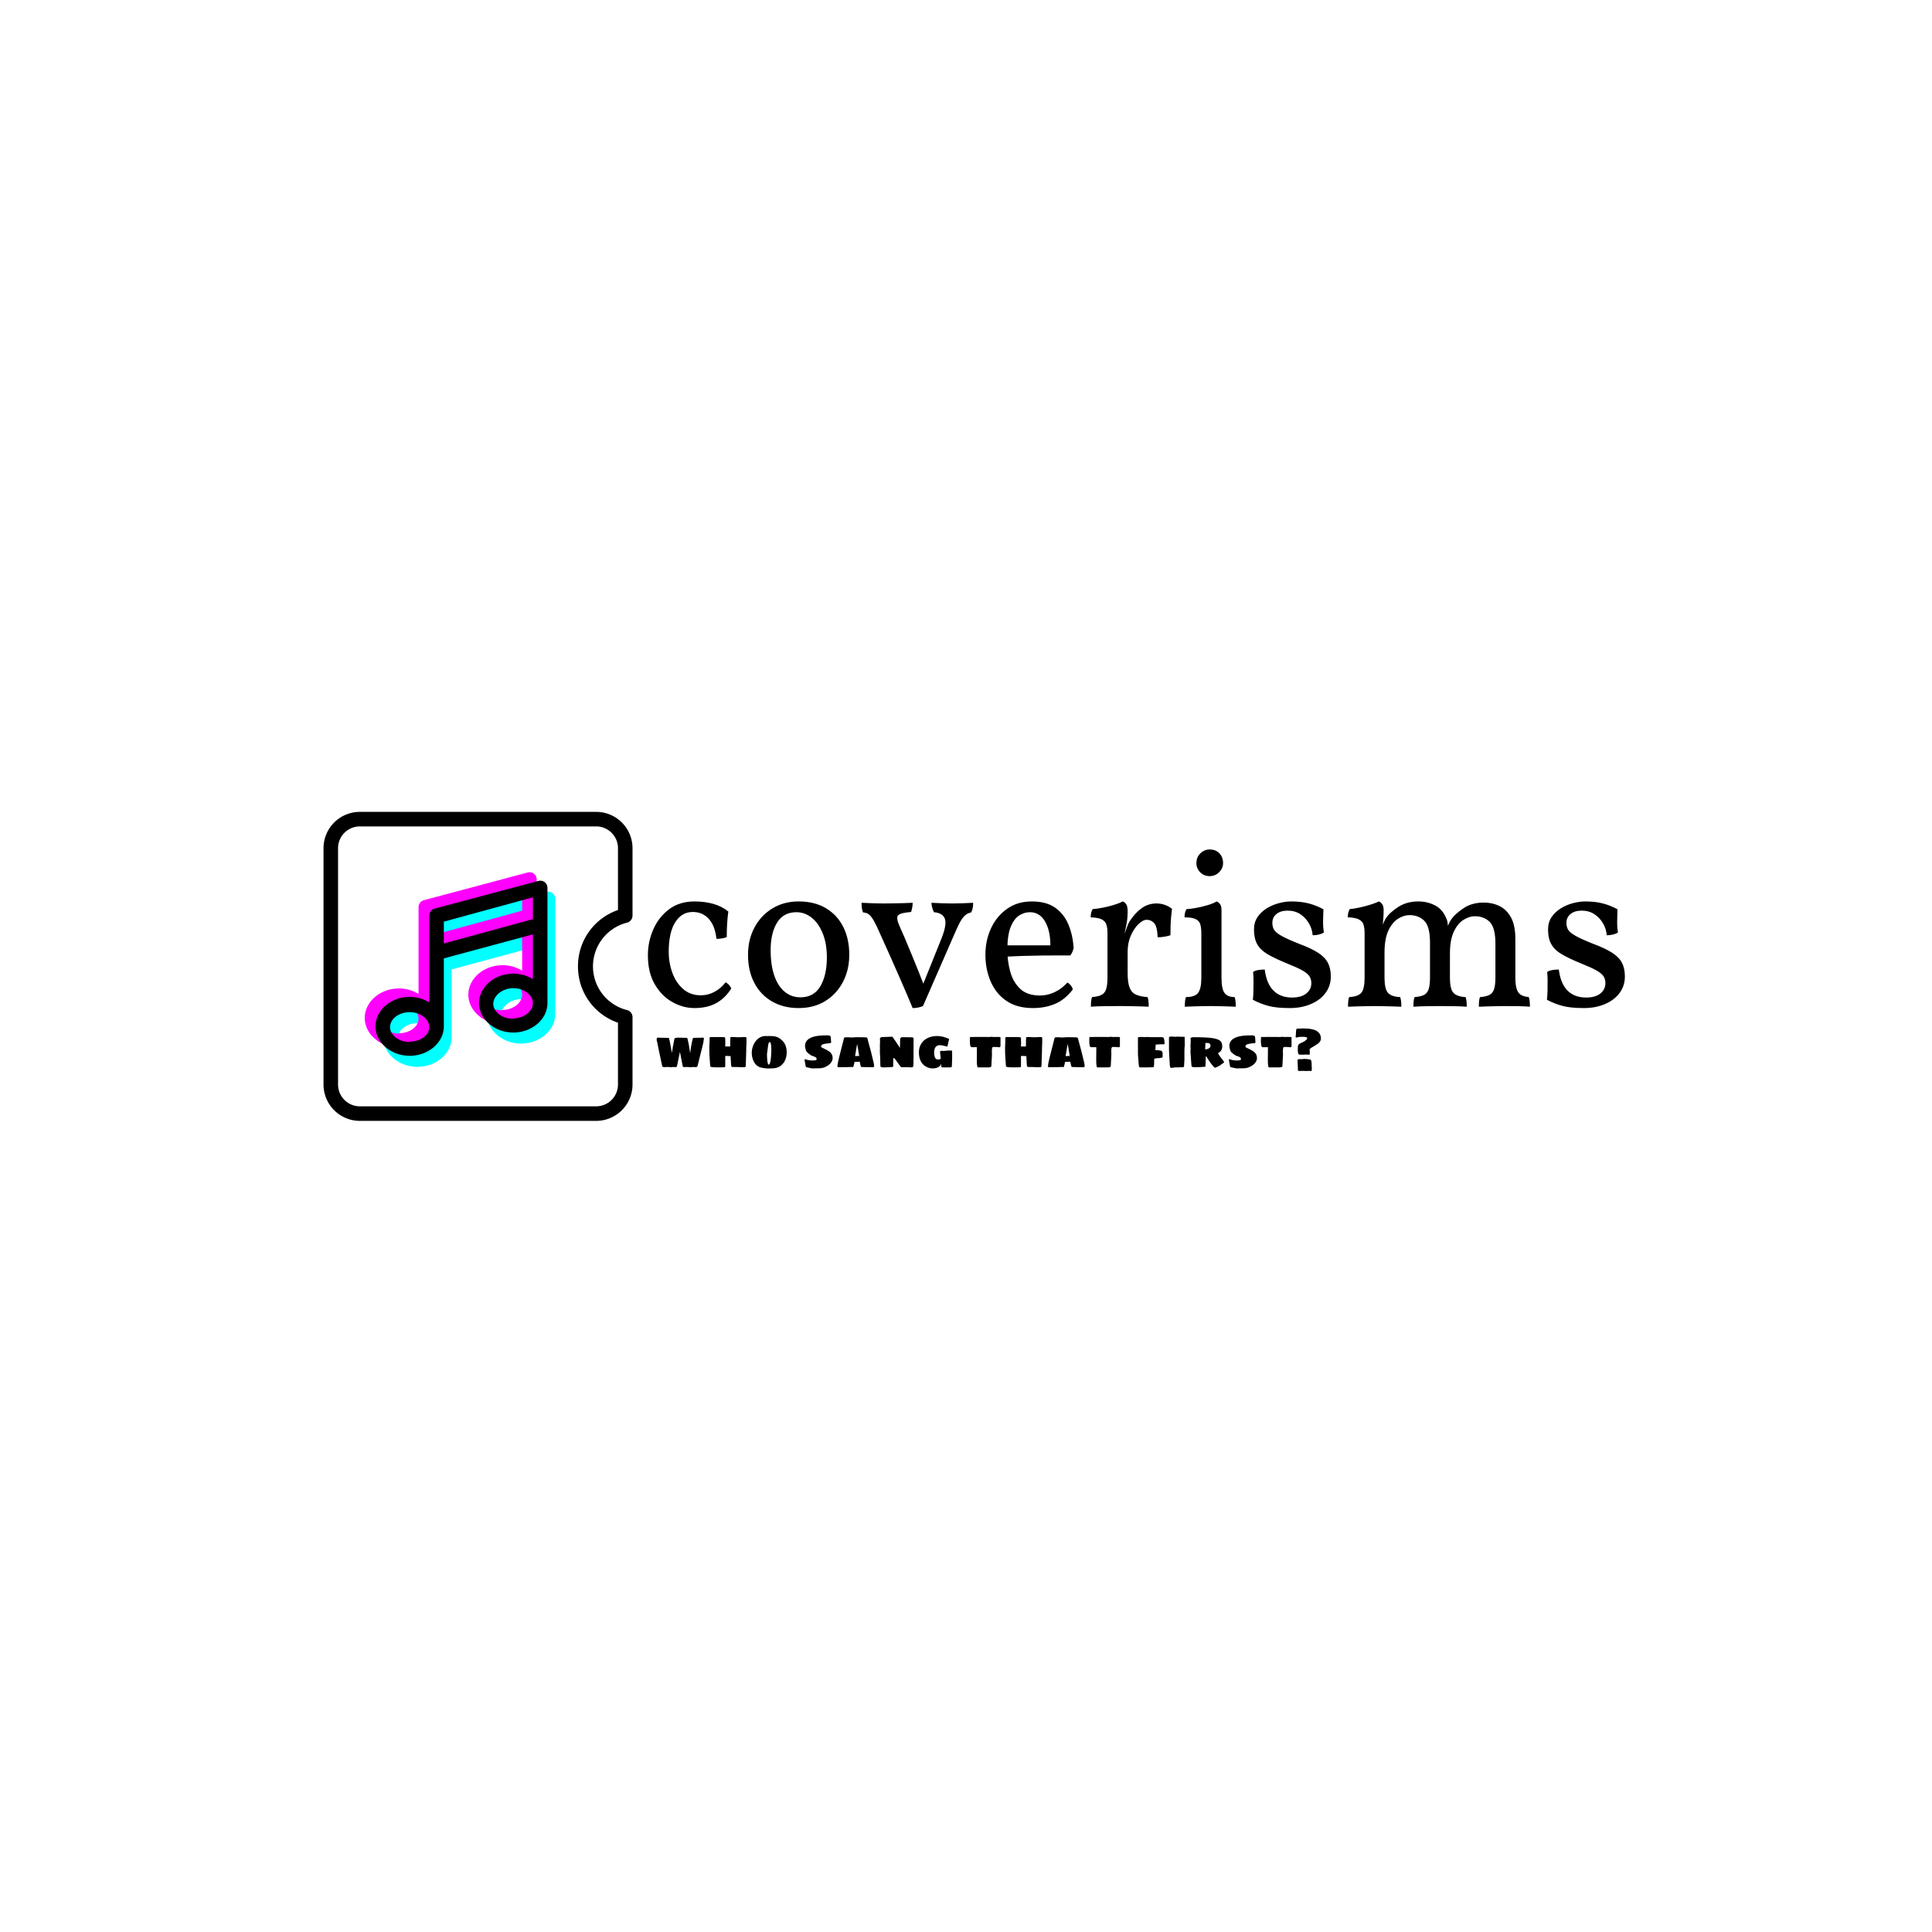 <?xml version="1.0" encoding="UTF-8" standalone="no"?>
<svg
   version="1.1"
   width="1500"
   height="1500"
   viewBox="0 0 1500 1500"
   id="svg11"
   sodipodi:docname="logo.svg"
   inkscape:version="1.2.2 (b0a8486541, 2022-12-01)"
   xmlns:inkscape="http://www.inkscape.org/namespaces/inkscape"
   xmlns:sodipodi="http://sodipodi.sourceforge.net/DTD/sodipodi-0.dtd"
   xmlns="http://www.w3.org/2000/svg"
   xmlns:svg="http://www.w3.org/2000/svg">
  <defs
     id="defs11">
    <defs
       id="defs9" />
  </defs>
  <sodipodi:namedview
     id="namedview11"
     pagecolor="#ffffff"
     bordercolor="#000000"
     borderopacity="0.25"
     inkscape:showpageshadow="2"
     inkscape:pageopacity="0.0"
     inkscape:pagecheckerboard="0"
     inkscape:deskcolor="#d1d1d1"
     showgrid="false"
     inkscape:zoom="1.7432539"
     inkscape:cx="597.44596"
     inkscape:cy="754.04965"
     inkscape:window-width="1920"
     inkscape:window-height="1031"
     inkscape:window-x="0"
     inkscape:window-y="25"
     inkscape:window-maximized="1"
     inkscape:current-layer="svg11" />
  <path
     d="m 567.718,767.528 v 0 q -4.696,7.478 -11.652,11.304 -6.956,3.826 -16.869,3.826 v 0 q -8.869,0 -17.113,-4.626 -8.278,-4.591 -13.669,-13.739 -5.391,-9.113 -5.391,-22.678 v 0 q 0,-10.435 4.174,-20 4.174,-9.565 12.278,-15.652 8.069,-6.087 19.722,-6.087 v 0 q 8,0 14.713,1.913 6.678,1.913 11.548,5.913 v 0 q -0.696,5.043 -0.939,9.913 -0.278,4.87 -0.278,9.913 v 0 q -1.391,0.696 -3.722,1.043 -2.365,0.348 -4.278,0.348 v 0 q -1.043,-10.087 -5.913,-15.478 -4.87,-5.391 -12.522,-5.391 v 0 q -8.522,0 -13.565,8 -5.043,8 -5.043,22.956 v 0 q 0,8.696 2.887,16.417 2.852,7.756 8.417,12.522 5.565,4.8 13.565,4.8 v 0 q 5.565,0 10.504,-2.609 4.974,-2.609 8.8,-7.478 v 0 q 1.391,0.696 2.609,1.983 1.217,1.322 1.739,2.887 z m 52.347,15.13 v 0 q -11.826,0 -20.695,-5.148 -8.869,-5.113 -13.739,-14.435 -4.87,-9.287 -4.87,-21.808 v 0 q 0,-11.826 5.043,-21.217 5.043,-9.391 13.913,-14.782 8.869,-5.391 20.348,-5.391 v 0 q 12.348,0 21.113,5.217 8.8,5.217 13.495,14.504 4.696,9.322 4.696,21.669 v 0 q 0,11.826 -4.974,21.217 -4.939,9.391 -13.739,14.782 -8.765,5.391 -20.591,5.391 z m 1.391,-8.348 v 0 q 10.435,0 15.478,-8.591 5.043,-8.626 5.043,-22.365 v 0 q 0,-10.782 -3.235,-18.713 -3.2,-7.896 -8.591,-12.174 -5.391,-4.243 -11.826,-4.243 v 0 q -10.087,0 -15.061,8.174 -4.939,8.174 -4.939,21.217 v 0 q 0,11.652 2.852,19.895 2.887,8.278 8.104,12.522 5.217,4.278 12.174,4.278 z m 87.129,8.348 v 0 q -1.391,-3.478 -4.278,-10.191 -2.852,-6.678 -6.435,-14.852 -3.548,-8.174 -7.13,-16.104 -3.548,-7.896 -6.261,-13.913 -2.678,-5.983 -3.722,-8.243 v 0 q -2.261,-4.696 -3.826,-6.887 -1.565,-2.156 -3.061,-3.026 -1.461,-0.87 -3.896,-1.043 v 0 q -0.696,-2.261 -0.87,-3.652 -0.174,-1.391 -0.174,-3.826 v 0 q 3.652,0.174 8.243,0.348 4.626,0.174 10.017,0.174 v 0 q 3.652,0 7.548,-0.104 3.93,-0.07 7.478,-0.174 3.583,-0.07 6.365,-0.243 v 0 q 0,1.913 -0.348,3.722 -0.348,1.843 -0.87,3.409 v 0 q -8.696,0.696 -10.261,2.783 -1.565,2.087 1.739,9.217 v 0 q 1.217,2.609 3.478,7.896 2.261,5.322 5.043,12.104 2.783,6.783 5.565,13.635 2.783,6.887 4.87,12.452 v 0 h -1.913 q 4.522,-11.304 8.174,-20.348 3.652,-9.043 6.783,-16.869 v 0 q 4.522,-11.304 2.678,-15.756 -1.809,-4.417 -8.417,-4.939 v 0 q -0.87,-1.739 -1.391,-3.652 -0.522,-1.913 -0.522,-3.652 v 0 q 3.478,0.174 7.826,0.348 4.348,0.174 8.348,0.174 v 0 q 4,0 8.522,-0.174 4.522,-0.174 7.652,-0.348 v 0 q 0,2.261 -0.348,4.07 -0.348,1.843 -1.217,3.409 v 0 q -2.783,0.522 -4.87,2.435 -2.087,1.913 -4.104,5.739 -1.983,3.826 -4.939,10.782 v 0 l -23.478,53.739 q -1.565,0.696 -3.756,1.148 -2.156,0.417 -4.243,0.417 z m 93.355,0 v 0 q -12.348,0 -20.521,-5.565 -8.174,-5.565 -12.243,-15.061 -4.104,-9.461 -4.104,-20.765 v 0 q 0,-11.13 4.348,-20.521 4.348,-9.391 12.452,-15.13 8.069,-5.739 19.2,-5.739 v 0 q 11.304,0 18.191,4.87 6.852,4.87 10.261,13.043 3.374,8.174 4.07,18.087 v 0 q -0.696,3.478 -2.609,5.913 v 0 q -2.957,0 -8.869,0 -5.913,0 -13.391,0.07 -7.478,0.104 -15.304,0.348 -7.826,0.278 -14.782,0.626 v 0 -8.869 h 36.869 q 0,-11.478 -4.174,-18.608 -4.174,-7.13 -11.826,-7.13 v 0 q -4.174,0 -8.174,2.504 -4,2.539 -6.609,8.869 -2.609,6.365 -2.609,18.017 v 0 q 0,8.522 2.191,16.591 2.156,8.104 7.652,13.391 5.461,5.322 15.548,5.322 v 0 q 5.739,0 11.304,-2.609 5.565,-2.609 9.913,-7.478 v 0 q 1.391,0.696 2.713,2.33 1.287,1.67 1.461,3.061 v 0 q -5.913,7.826 -13.635,11.13 -7.756,3.304 -17.322,3.304 z m 73.564,-41.043 v 13.913 q 0,7.478 1.565,11.374 1.565,3.93 5.043,5.391 3.478,1.496 8.869,1.843 v 0 q 0.522,1.391 0.696,3.235 0.174,1.809 0.174,4.243 v 0 q -2.609,-0.174 -6.156,-0.243 -3.583,-0.104 -7.583,-0.174 -4,-0.104 -8.174,-0.104 v 0 q -6.087,0 -12.765,0.104 -6.713,0.07 -10.191,0.417 v 0 q 0,-2.435 0.174,-4.243 0.174,-1.843 0.696,-3.235 v 0 q 4.696,-0.348 7.304,-1.67 2.609,-1.287 3.652,-4.522 1.043,-3.2 1.043,-8.939 v 0 -17.391 z m -2.956,-13.913 2.956,2.435 v 13.739 h -15.652 v -19.304 l 15.652,-17.043 q 0,5.913 -1.043,10.713 -1.043,4.765 -1.913,9.461 z m 2.956,11.13 -3.826,-10.087 q 1.913,-4.87 2.956,-8 1.043,-3.13 2.261,-5.217 v 0 q 3.826,-6.087 9.043,-10.087 5.217,-4 12,-4 v 0 q 6.609,0 12,4.174 v 0 q -0.348,2.783 -0.696,6.435 -0.348,3.652 -0.417,7.304 -0.104,3.652 -0.104,6.783 v 0 q -1.565,0.522 -4.243,1.043 -2.713,0.522 -5.669,0.522 v 0 q -0.348,-8.348 -2.678,-10.956 -2.365,-2.609 -5.843,-2.609 v 0 q -2.956,0 -6.435,3.374 -3.478,3.409 -5.913,8.974 -2.435,5.565 -2.435,12.348 z m 0,-31.304 -15.652,36.347 v -19.304 q 0,-4.174 -0.87,-6.783 -0.87,-2.609 -3.652,-4 -2.783,-1.391 -8.522,-1.565 v 0 q 0,-1.913 0.348,-3.478 0.348,-1.565 1.217,-2.956 v 0 q 5.391,-0.348 12.348,-2.087 6.956,-1.739 10.956,-3.826 v 0 q 1.565,0.522 2.713,2.156 1.113,1.67 1.113,5.496 z m 44.347,74.086 v 0 q 0,-1.739 0.174,-3.756 0.174,-1.983 0.696,-3.722 v 0 q 6.956,0 9.461,-3.235 2.539,-3.2 2.539,-11.896 v 0 -34.434 q 0,-4.174 -0.8,-6.887 -0.765,-2.678 -3.548,-4.07 -2.783,-1.391 -8.696,-1.391 v 0 q 0,-1.913 0.348,-3.478 0.348,-1.565 1.217,-2.956 v 0 q 2.609,0 7.374,-0.87 4.8,-0.87 9.322,-2.261 4.522,-1.391 6.609,-2.783 v 0 q 1.565,0.522 2.678,2.087 1.148,1.565 1.148,4.87 v 0 52.173 q 0,8.696 2.33,11.896 2.365,3.235 7.93,3.235 v 0 q 0.522,1.739 0.696,4 0.174,2.261 0.174,3.478 v 0 q -2.956,-0.174 -6.261,-0.243 -3.304,-0.104 -6.713,-0.174 -3.374,-0.104 -6.678,-0.104 v 0 q -3.304,0 -6.887,0.104 -3.548,0.07 -6.852,0.174 -3.304,0.07 -6.261,0.243 z M 939.157,680.224 v 0 q -4.348,0 -7.304,-2.956 -2.956,-2.956 -2.956,-7.13 v 0 q 0,-4.696 3.13,-7.652 3.13,-2.956 7.13,-2.956 v 0 q 4.696,0 7.548,2.956 2.887,2.956 2.887,7.652 v 0 q 0,4 -3.061,7.026 -3.026,3.061 -7.374,3.061 z m 88.347,25.739 v 0 q -0.174,4.174 -0.278,8.869 -0.07,4.696 0.626,9.217 v 0 q -1.739,1.043 -4,1.565 -2.261,0.522 -4.696,0.522 v 0 q -0.348,-4.87 -2.887,-9.217 -2.504,-4.348 -6.678,-7.13 -4.174,-2.783 -9.913,-2.783 v 0 q -5.391,0 -8.626,2.609 -3.2,2.609 -3.2,6.956 v 0 q 0,2.956 1.287,5.217 1.322,2.261 5.739,4.765 4.452,2.539 13.669,6.191 v 0 q 9.391,3.478 14.782,6.956 5.391,3.478 7.652,7.826 2.261,4.348 2.261,10.609 v 0 q 0,7.304 -4.174,12.869 -4.174,5.565 -11.409,8.591 -7.2,3.061 -16.243,3.061 v 0 q -10.435,0 -16.626,-1.67 -6.156,-1.635 -12.069,-4.765 v 0 q 0.348,-2.783 0.417,-6.783 0.104,-4 0.104,-8 0,-4 -0.348,-6.783 v 0 q 1.391,-1.043 3.896,-1.496 2.539,-0.417 5.148,-0.417 v 0 q 1.391,10.956 6.783,16.348 5.391,5.391 14.435,5.391 v 0 q 7.13,0 11.026,-3.13 3.93,-3.13 3.93,-8 v 0 q 0,-3.13 -1.496,-5.391 -1.461,-2.261 -5.461,-4.522 -4,-2.261 -11.826,-5.391 v 0 q -9.391,-3.826 -15.061,-7.13 -5.635,-3.304 -8.174,-7.826 -2.504,-4.522 -2.504,-11.478 v 0 q 0,-5.565 2.783,-9.669 2.783,-4.07 7.2,-6.783 4.452,-2.678 9.496,-4 5.043,-1.287 9.391,-1.287 v 0 q 7.826,0 13.739,1.565 5.913,1.565 11.304,4.522 z m 19.096,75.651 v 0 q 0,-2.435 0.174,-4.243 0.174,-1.843 0.696,-3.235 v 0 q 6.956,-0.348 9.495,-3.409 2.504,-3.026 2.504,-11.722 v 0 -34.434 q 0,-4.174 -0.87,-6.783 -0.87,-2.609 -3.652,-4 -2.783,-1.391 -8.522,-1.565 v 0 q 0,-1.913 0.348,-3.478 0.348,-1.565 1.217,-2.956 v 0 q 2.957,-0.174 7.409,-1.148 4.417,-0.939 8.591,-2.261 4.174,-1.287 6.435,-2.504 v 0 q 1.565,0.522 2.713,2.087 1.113,1.565 1.113,4.87 v 0 q 0,2.783 -0.243,6.435 -0.278,3.652 -1.148,10.782 v 0 l -1.739,0.174 q 2.435,-6.609 3.583,-8.869 1.113,-2.261 1.635,-2.956 v 0 q 2.783,-4 9.322,-8.278 6.504,-4.243 15.548,-4.243 v 0 q 7.304,0 13.391,3.304 6.087,3.304 8.87,11.304 v 0 q 0.696,2.087 0.696,5.739 v 0 h -0.522 q 1.565,-4.348 3.478,-6.956 v 0 q 2.957,-4 9.391,-8.278 6.435,-4.243 15.478,-4.243 v 0 q 6.609,0 12.174,2.678 5.565,2.713 8.974,8.869 3.374,6.191 3.374,16.8 v 0 29.913 q 0,5.913 1.148,9.113 1.113,3.235 3.478,4.452 2.33,1.217 5.809,1.565 v 0 q 0.522,1.565 0.696,3.304 0.174,1.739 0.174,4.174 v 0 q -3.826,-0.348 -8.765,-0.417 -4.974,-0.104 -10.191,-0.104 v 0 q -3.478,0 -7.13,0.104 -3.652,0.07 -7.13,0.174 -3.478,0.07 -6.435,0.243 v 0 q 0,-2.435 0.174,-4.243 0.174,-1.843 0.696,-3.235 v 0 q 4.696,-0.348 7.304,-1.67 2.609,-1.287 3.652,-4.522 1.044,-3.2 1.044,-8.939 v 0 -26.434 q 0,-12.348 -4.417,-16.8 -4.452,-4.417 -11.582,-4.417 v 0 q -4.348,0 -8.87,2.852 -4.522,2.887 -7.478,9.252 -2.957,6.33 -2.957,16.939 v 0 18.608 q 0,9.043 2.783,11.896 2.783,2.887 9.391,3.235 v 0 q 0.522,1.565 0.696,3.304 0.174,1.739 0.174,4.174 v 0 q -4.348,-0.348 -9.982,-0.417 -5.67,-0.104 -10.713,-0.104 v 0 q -5.043,0 -10.504,0.104 -5.496,0.07 -10.191,0.417 v 0 q 0,-2.435 0.174,-4.243 0.174,-1.843 0.696,-3.235 v 0 q 4.696,-0.348 7.304,-1.67 2.609,-1.287 3.652,-4.522 1.044,-3.2 1.044,-8.939 v 0 -27.304 q 0,-12.348 -4.417,-16.8 -4.452,-4.417 -11.582,-4.417 v 0 q -4.348,0 -8.87,2.852 -4.522,2.887 -7.478,9.252 -2.957,6.33 -2.957,16.939 v 0 19.478 q 0,8.696 2.609,11.722 2.609,3.061 9.565,3.409 v 0 q 0.522,1.565 0.696,3.304 0.174,1.739 0.174,4.174 v 0 q -2.956,-0.174 -6.609,-0.243 -3.652,-0.104 -7.304,-0.174 -3.652,-0.104 -6.782,-0.104 v 0 q -2.957,0 -6.782,0.104 -3.826,0.07 -7.478,0.174 -3.652,0.07 -6.435,0.243 z m 209.215,-75.651 v 0 q -0.174,4.174 -0.243,8.869 -0.104,4.696 0.591,9.217 v 0 q -1.739,1.043 -4,1.565 -2.261,0.522 -4.696,0.522 v 0 q -0.348,-4.87 -2.852,-9.217 -2.539,-4.348 -6.713,-7.13 -4.174,-2.783 -9.913,-2.783 v 0 q -5.391,0 -8.591,2.609 -3.235,2.609 -3.235,6.956 v 0 q 0,2.956 1.322,5.217 1.287,2.261 5.739,4.765 4.417,2.539 13.635,6.191 v 0 q 9.391,3.478 14.782,6.956 5.391,3.478 7.652,7.826 2.261,4.348 2.261,10.609 v 0 q 0,7.304 -4.174,12.869 -4.174,5.565 -11.374,8.591 -7.235,3.061 -16.278,3.061 v 0 q -10.435,0 -16.591,-1.67 -6.191,-1.635 -12.104,-4.765 v 0 q 0.348,-2.783 0.452,-6.783 0.07,-4 0.07,-8 0,-4 -0.348,-6.783 v 0 q 1.391,-1.043 3.93,-1.496 2.504,-0.417 5.113,-0.417 v 0 q 1.391,10.956 6.782,16.348 5.391,5.391 14.435,5.391 v 0 q 7.13,0 11.061,-3.13 3.896,-3.13 3.896,-8 v 0 q 0,-3.13 -1.461,-5.391 -1.496,-2.261 -5.496,-4.522 -4,-2.261 -11.826,-5.391 v 0 q -9.391,-3.826 -15.026,-7.13 -5.67,-3.304 -8.174,-7.826 -2.539,-4.522 -2.539,-11.478 v 0 q 0,-5.565 2.783,-9.669 2.783,-4.07 7.235,-6.783 4.417,-2.678 9.461,-4 5.043,-1.287 9.391,-1.287 v 0 q 7.826,0 13.739,1.565 5.913,1.565 11.304,4.522 z"
     opacity="1"
     fill="#000000"
     class="wordmark-text-0"
     data-fill-palette-color="primary"
     id="text-0"
     style="display:inline;stroke-width:3.478"
     inkscape:label="coverisms" />
  <path
     d="m 521.323,828.576 q -1.256,0 -1.944,-0.121 v 0 q -0.972,-0.081 -1.539,-0.081 v 0 q -0.324,0 -0.891,0.081 v 0 q -0.284,0.081 -0.932,0.081 v 0 q -0.162,0 -0.3,-0.04 -0.146,-0.04 -0.267,-0.04 v 0 q -0.284,-0.121 -0.527,-0.121 v 0 l -0.365,0.04 q -0.365,-0.04 -0.365,-0.405 v 0 l -2.309,-10.734 q -1.013,-4.618 -1.701,-8.425 v 0 q -0.243,-0.365 -0.284,-0.932 v 0 q -0.04,-0.203 -0.04,-0.608 v 0 -0.567 q 0,-0.486 0.162,-0.77 0.162,-0.284 0.446,-0.284 v 0 h 0.446 0.77 q 0.284,0.04 0.891,0.04 v 0 l 1.539,0.04 h 0.284 1.458 q 0.081,0.04 0.162,0.04 0.081,0 0.121,0 v 0 l 0.04,0.121 q 0.162,0 0.203,-0.121 v 0 l 0.284,-0.04 h 0.121 q 0.04,0 0.121,0 0.081,0 0.162,0.04 v 0 q 0.284,0 0.648,0.04 0.365,0.04 0.851,0.04 v 0 q 0.284,0.04 0.81,0.04 v 0 q 0.203,0.486 0.648,2.714 v 0 q 0.162,0.608 0.405,2.147 v 0 l 0.446,2.39 0.04,0.324 q 0.04,0.081 0.121,0.689 v 0 l 0.162,0.851 0.121,0.851 q 0.081,0.243 0.105,0.381 0.015,0.146 0.015,0.267 v 0 q 0,0.121 0.024,0.178 0.016,0.065 0.016,0.105 v 0 0.121 q 0.04,0.081 0.04,0.203 v 0 q 0.081,0 0.081,0.203 v 0 l 0.04,-0.203 q 0,-0.162 0.081,-0.324 v 0 q 0,-0.121 0.081,-0.284 v 0 q 0,-0.162 0.081,-0.648 v 0 l 0.162,-0.851 q 0.081,-0.567 0.162,-0.851 v 0 q 0,-0.365 0.081,-0.689 v 0 q 0,-0.162 0.024,-0.227 0.015,-0.057 0.015,-0.097 v 0 l 0.486,-2.39 0.203,-1.053 q 0.284,-1.823 0.527,-2.754 v 0 q 0.081,-0.365 0.365,-1.053 v 0 h 0.648 l 0.729,-0.04 q 0,-0.081 0.121,-0.146 0.121,-0.057 0.284,-0.057 v 0 h 0.608 0.972 l 1.904,0.04 h 0.121 q 0,-0.04 0.04,-0.04 v 0 q 0.162,0 0.203,0.04 v 0 l 0.081,0.04 h 2.106 l 0.324,0.04 q 0,0.04 0.04,0.057 0.04,0.024 0.04,0.065 v 0 l 0.203,-0.121 q 0,0 0.065,-0.024 0.057,-0.015 0.138,-0.015 v 0 h 0.121 q 0.04,0 0.121,0.015 0.081,0.024 0.243,0.024 v 0 q 0.324,0.121 0.527,0.121 v 0 q 0.324,0.648 0.648,2.43 v 0 q 0.162,0.608 0.405,1.904 v 0 l 0.446,2.228 0.04,0.405 q 0.04,0.121 0.081,0.405 0.04,0.284 0.04,0.405 v 0 q 0.04,0.243 0.105,0.583 0.057,0.348 0.057,0.591 v 0 l 0.203,1.053 q 0,0.405 0.081,0.81 v 0 l 0.04,0.405 q 0,0.203 0.081,0.324 v 0 0.203 l 0.04,-0.203 q 0,-0.162 0.081,-0.324 v 0 q 0,-0.04 0.024,-0.146 0.015,-0.097 0.057,-0.259 v 0 l 0.081,-0.81 0.162,-1.053 q 0.162,-0.81 0.162,-1.175 v 0 l 0.121,-0.81 q 0.081,-0.203 0.081,-0.405 v 0 q 0.243,-1.458 0.405,-2.228 v 0 q 0.405,-2.309 0.729,-3.443 v 0 q 0.081,-0.284 0.203,-0.551 0.121,-0.259 0.162,-0.34 v 0 q 0.486,0 0.972,-0.121 v 0 q 0.365,0 0.567,-0.04 v 0 h 0.121 l 0.081,0.04 v 0.121 q 0.284,0 0.324,-0.121 v 0 q 0,0 0.04,0 0.04,0 0.04,-0.04 v 0 h 1.823 0.203 l 1.499,-0.04 q 0.648,0 0.932,-0.04 v 0 h 0.81 0.446 q 0.567,0 0.567,1.053 v 0 q -0.121,0.324 -0.178,0.689 -0.065,0.365 -0.105,0.527 v 0 q -0.04,0.405 -0.04,0.891 v 0 q -0.891,4.132 -2.309,9.438 v 0 l -2.39,9.722 q -0.243,0.04 -0.324,0.243 v 0 q -0.04,0.04 -0.04,0.097 0,0.065 0,0.065 v 0 l -0.284,-0.04 q -0.243,0 -0.405,0.121 v 0 q -0.081,0 -0.203,0.04 -0.121,0.04 -0.203,0.04 v 0 q -0.608,0 -0.932,-0.081 v 0 q -0.567,-0.081 -0.891,-0.081 v 0 q -0.162,0.081 -0.284,0.081 v 0 q -0.405,0.121 -1.094,0.121 v 0 h -0.648 q -1.175,0 -1.904,-0.121 v 0 q -0.891,-0.081 -1.539,-0.081 v 0 q -0.162,0 -0.567,0.081 v 0 q -0.203,0.081 -0.567,0.081 v 0 q -0.121,0 -0.219,-0.04 -0.105,-0.04 -0.227,-0.04 v 0 q -0.162,-0.121 -0.405,-0.121 v 0 l -0.324,0.04 q -0.324,-0.04 -0.324,-0.405 v 0 l -2.228,-11.261 -2.309,11.261 q -0.284,0.081 -0.284,0.243 v 0 q -0.04,0.04 -0.04,0.097 0,0.065 0,0.065 v 0 l -0.324,-0.04 q -0.121,0 -0.203,0.121 v 0 q -0.081,0 -0.121,0.04 -0.04,0.04 -0.121,0.04 v 0 q -0.77,0 -1.053,-0.081 v 0 q -0.729,-0.081 -1.175,-0.081 v 0 q 0,0.162 -0.324,0.162 v 0 q -0.121,0.04 -0.608,0.04 z m 35.484,0.121 q -1.701,0 -2.86,-0.081 -1.15,-0.081 -2.163,-0.365 v 0 q -0.162,0 -0.243,-0.186 -0.081,-0.178 -0.121,-0.259 v 0 q -0.04,-0.203 -0.04,-0.486 v 0 q -0.243,-4.091 -0.446,-6.359 v 0 q -0.203,-2.673 -0.203,-6.684 v 0 -1.013 l 0.04,-1.539 0.081,-1.823 0.04,-1.013 q 0.04,-0.284 0.04,-0.891 v 0 -1.539 q 0,-0.77 0.04,-1.013 v 0 q 0,-0.121 0.162,-0.121 v 0 q 0.365,0 0.648,-0.162 v 0 q 0.121,0 0.381,-0.024 0.267,-0.015 0.47,0.024 v 0 h 1.337 2.147 1.175 2.268 q 0.729,0 1.094,0.04 v 0 l 1.215,0.04 q 0.446,0 0.664,0.057 0.227,0.065 0.348,0.267 v 0 q 0.121,0.121 0.162,0.486 0.04,0.365 0.04,0.81 v 0 0.324 0.567 q 0,0.405 0.04,0.567 v 0 0.405 0.284 q 0.04,0.162 0.04,0.405 v 0 l -0.04,1.215 q -0.04,0.405 -0.04,1.175 v 0 q 0,0.446 0.081,0.608 v 0 q 0.121,0.203 0.365,0.203 v 0 q 0.081,0 0.405,-0.081 v 0 q 0.121,0 0.324,-0.04 0.203,-0.04 0.446,-0.04 v 0 h 0.405 q 0.203,0.081 0.729,0.081 v 0 q 0.203,0 0.381,-0.04 0.186,-0.04 0.348,-0.04 v 0 q 0.365,0 0.365,-0.081 v 0 -1.661 -0.608 q 0,-0.608 0.04,-0.972 v 0 -1.134 q 0.04,-0.405 0.04,-1.134 v 0 q 0,-0.689 0.04,-0.932 v 0 -0.608 h 0.121 0.203 q 0.243,0 0.243,-0.162 v 0 h 1.944 q 1.215,0 1.823,0.081 v 0 q 1.053,0.081 1.701,0.081 v 0 l 2.552,-0.081 q 0.608,-0.081 1.499,-0.081 v 0 h 1.053 q 0.81,0 1.094,0.162 0.284,0.162 0.284,0.81 v 0 3.2 q 0,0.81 -0.04,1.296 v 0 l -0.04,0.972 q 0,0.648 -0.081,1.944 v 0 l -0.04,0.689 0.04,0.648 -0.405,12.841 q 0,0.121 -0.243,0.527 v 0 q -0.243,0.324 -0.486,0.324 v 0 h -2.835 q -1.58,0 -3.119,-0.121 v 0 q -1.013,-0.04 -3.038,-0.04 v 0 h -0.689 q -0.567,0 -0.77,-0.405 v 0 q -0.162,-0.527 -0.203,-1.377 v 0 l -0.405,-6.684 h -0.405 q -0.972,0 -1.418,-0.04 v 0 q -0.405,-0.081 -0.405,-0.081 v 0 h -1.661 q -0.162,0 -0.203,0.121 -0.04,0.121 -0.04,0.259 0,0.146 0,0.227 v 0 6.724 0.77 q 0,0.121 -0.04,0.219 -0.04,0.105 -0.04,0.186 v 0 q -0.04,0.121 -0.203,0.121 v 0 q -0.04,0 -0.121,0.04 -0.081,0.04 -0.203,0.081 v 0 q -1.499,0 -2.835,0.121 v 0 z m 39.413,0.891 q -0.324,0 -0.891,-0.081 v 0 q -0.284,-0.081 -0.891,-0.081 v 0 q -1.539,0 -3.808,-0.689 v 0 h -0.284 q -0.284,0 -0.608,-0.162 v 0 q -0.081,-0.081 -0.203,-0.146 -0.121,-0.057 -0.284,-0.178 v 0 l -0.851,-0.486 q -1.215,-0.689 -2.147,-1.928 -0.932,-1.231 -1.499,-2.73 v 0 q -1.094,-2.754 -1.094,-5.63 v 0 q 0,-3.2 1.296,-6.157 v 0 q 1.377,-3.119 3.686,-4.942 v 0 q 2.552,-2.025 5.671,-2.025 v 0 q 0.972,0 1.499,0.081 v 0 q 0,-0.081 0.121,-0.081 v 0 h 0.121 q 2.835,0 5.063,0.203 v 0 q 1.904,0.284 3.524,1.175 v 0 q 3.241,2.147 4.658,4.699 v 0 q 1.499,2.835 1.499,6.684 v 0 q 0,3.848 -1.823,7.21 v 0 l -0.405,0.648 q -0.162,0.243 -0.203,0.243 v 0 l -0.121,0.203 -0.284,0.162 q -1.742,2.592 -5.266,3.524 v 0 q -2.349,0.486 -6.481,0.486 z m 0.689,-3.038 q 0.365,0 0.567,-0.446 v 0 q 0.486,-0.729 0.81,-2.835 v 0 q 0.04,-0.365 0.203,-1.62 0.162,-1.256 0.203,-2.349 v 0 q 0.162,-2.754 0.162,-3.403 v 0 -0.932 -0.324 q 0,-1.458 -0.121,-2.511 v 0 q -0.121,-1.661 -0.486,-2.633 v 0 q -0.365,-0.486 -0.567,-0.486 v 0 q -0.405,0 -0.77,0.608 v 0 q -0.365,0.608 -0.567,2.228 v 0 l -0.851,6.481 v 0.81 0.527 q 0.121,1.701 0.121,2.228 v 0 l 0.081,0.972 0.121,1.296 q 0,0.324 0.081,0.567 v 0 l 0.446,1.499 q 0.04,0.162 0.219,0.243 0.186,0.081 0.348,0.081 z m 33.572,2.957 -0.486,-0.121 -0.932,-0.162 q -1.337,-0.203 -2.228,-0.486 v 0 q -0.486,-0.04 -0.851,-0.284 v 0 q -0.324,-0.121 -0.405,-0.324 v 0 l -0.891,-5.023 v -0.203 q 0,-0.284 0.065,-0.429 0.057,-0.138 0.259,-0.178 v 0 q 2.633,1.013 5.185,1.013 v 0 q 0.81,0 1.256,0.04 v 0 q 1.539,0 2.228,-0.405 v 0 q 0.365,-0.243 0.365,-0.689 v 0 q 0,-0.648 -0.405,-1.077 -0.405,-0.421 -1.175,-0.745 v 0 l -1.296,-0.486 q -0.567,-0.121 -1.296,-0.446 v 0 q 0,-0.04 -0.04,-0.065 -0.04,-0.016 -0.081,-0.097 v 0 q -0.162,-0.04 -0.689,-0.405 v 0 l -0.243,-0.121 q 0.081,0 0.081,-0.04 0,-0.04 -0.121,-0.081 v 0 q -0.121,-0.081 -0.462,-0.267 -0.348,-0.178 -0.591,-0.421 v 0 q -0.365,-0.203 -0.365,-0.486 v 0 -0.203 q -1.013,0 -1.742,-2.106 v 0 q -0.608,-2.147 -0.608,-3.038 v 0 q 0,-3.767 3.24,-5.792 v 0 q 2.633,-1.661 7.251,-2.228 v 0 q 2.997,-0.324 7.453,-0.324 v 0 q 0.567,0.203 0.891,0.243 v 0 q 0.729,0.04 0.972,0.486 v 0 q 0.121,0.203 0.203,0.81 v 0 q 0.121,0.648 0.243,3.767 v 0 q 0.081,0.081 0.081,0.243 v 0 q 0,0.324 -0.891,0.527 v 0 q -0.972,0.121 -1.256,0.121 v 0 l -0.932,0.121 q -1.58,0.203 -2.066,0.284 v 0 q -1.661,0.284 -2.309,1.013 v 0 q -0.405,0.486 -0.405,1.013 v 0 q 0,0.284 0.081,0.446 0.081,0.162 0.405,0.365 v 0 q 0.365,0.203 2.106,1.013 v 0 q 1.863,0.81 3.727,2.106 v 0 q 1.58,1.094 2.268,2.916 v 0 q 0.365,0.77 0.365,2.025 v 0 q 0,1.134 -0.284,1.944 v 0 q -1.053,2.673 -3.97,4.375 v 0 q -1.377,0.81 -2.876,1.28 -1.499,0.462 -2.876,0.462 v 0 z m 20.334,-0.891 q -0.77,0 -0.608,-1.377 v 0 q 0,-0.486 0.203,-1.094 v 0 q 0,-0.284 0.04,-0.47 0.04,-0.178 0.04,-0.3 v 0 q 0.932,-4.415 2.066,-8.709 v 0 l 2.754,-10.775 q 0,-0.081 0.121,-0.203 0.121,-0.121 0.243,-0.203 v 0 h 0.284 q 0.486,0 0.77,-0.121 v 0 q 0.243,-0.04 0.851,-0.04 v 0 q 0.972,0 1.458,0.04 v 0 q 0.729,0.121 1.499,0.121 v 0 l 2.106,-0.04 q 0.324,-0.081 0.77,-0.081 v 0 l 1.782,-0.081 h 1.337 q 0.77,0 1.499,0.04 v 0 h 1.134 q 0.405,0.04 1.175,0.04 v 0 h 1.539 q 0.121,0 0.243,0.04 0.121,0.04 0.203,0.081 v 0 q 0.162,0.081 0.405,0.081 v 0 h 0.365 q 0.284,0.203 0.284,0.405 v 0 l 2.876,10.694 q 1.337,5.144 2.106,8.709 v 0 q 0,0.203 0.121,0.77 v 0 q 0.162,0.81 0.162,1.296 v 0 q 0,0.284 -0.081,0.77 v 0 q -0.203,0.405 -0.567,0.405 v 0 h -0.446 q -0.527,0 -0.81,-0.04 v 0 h -0.891 -0.851 -0.689 q -0.284,0 -0.324,-0.04 v 0 h -2.228 l -0.04,-0.081 q -0.081,-0.081 -0.243,-0.081 v 0 l -0.121,0.081 q 0,0.081 -0.081,0.081 v 0 h -0.121 -0.284 q -0.203,-0.081 -0.729,-0.081 v 0 q -0.972,-0.081 -1.62,-0.081 v 0 q -0.446,-0.932 -1.053,-4.091 v 0 q -0.851,0.121 -1.944,0.121 v 0 h -1.053 -1.013 q -0.162,0.608 -0.203,1.013 v 0 q -0.04,0.203 -0.324,1.377 -0.284,1.175 -0.527,1.58 v 0 l -0.243,0.081 q -0.121,0.04 -0.203,0.057 -0.081,0.024 -0.081,0.024 v 0 h -0.081 q -0.243,0 -0.324,-0.081 v 0 q -0.162,-0.081 -0.203,-0.081 v 0 l -1.539,0.081 h -1.134 q -0.203,0.04 -0.324,0.057 -0.121,0.024 -0.162,0.024 v 0 h -3.24 -0.324 q -0.365,0.04 -1.499,0.04 v 0 h -0.972 q -0.243,0.04 -0.77,0.04 v 0 z m 16.284,-8.668 q -0.243,-1.377 -0.284,-1.62 v 0 l -0.324,-1.944 q -0.081,-0.567 -0.162,-1.029 -0.081,-0.47 -0.121,-0.875 v 0 q -0.121,-0.486 -0.186,-0.915 -0.057,-0.421 -0.138,-0.786 v 0 q -0.04,-0.243 -0.081,-0.632 -0.04,-0.381 -0.121,-0.543 v 0 l -0.081,-0.486 q 0,-0.162 -0.081,-0.284 v 0 l -0.04,-0.243 q -0.081,0.243 -0.081,0.243 v 0 0.162 0.121 q 0,0.04 -0.04,0.138 -0.04,0.105 -0.081,0.348 v 0 q -0.04,0.203 -0.081,0.502 -0.04,0.308 -0.121,0.672 v 0 l -0.284,1.661 -0.324,1.863 -0.121,0.891 q -0.081,0.324 -0.162,1.053 v 0 q -0.364,1.823 -0.324,1.661 v 0 h 1.782 q 0.04,-0.04 0.121,-0.105 0.081,-0.057 0.121,-0.057 v 0 h 0.121 q 0.203,0 0.34,0.04 0.146,0.04 0.267,0.081 v 0 q 0.243,0.081 0.486,0.081 z m 20.294,8.749 h -0.567 -0.648 -0.608 -0.324 l -1.58,-0.446 -0.081,-0.243 q -0.04,0 -0.04,-0.405 v 0 q 0,-0.527 -0.04,-0.851 v 0 l -0.04,-1.539 q -0.04,-0.486 -0.04,-1.539 v 0 q 0,-1.013 -0.04,-1.499 v 0 -1.215 q -0.243,-2.552 -0.243,-5.266 v 0 -0.324 -0.608 q 0,-0.486 0.04,-0.689 v 0 -0.324 -0.284 q -0.04,-0.121 -0.04,-0.405 v 0 -0.446 -0.243 -0.405 -0.648 q 0,-0.486 0.04,-0.689 v 0 -0.405 l 0.04,-0.203 v -0.527 q 0.04,-0.405 0.04,-1.094 v 0 q 0,-0.527 -0.04,-0.932 v 0 l -0.04,-0.932 -0.04,-0.162 q -0.121,-0.081 0,-0.121 v 0 q 0.162,-0.648 1.013,-0.932 v 0 q 0.405,-0.162 1.337,-0.162 v 0 q 0.689,0 3.605,-0.121 v 0 q 1.458,-0.081 1.823,-0.081 v 0 q 0.608,-0.04 1.458,-0.04 v 0 q 0.405,0.04 0.567,0.138 0.162,0.105 0.3,0.348 0.146,0.243 0.227,0.365 v 0 l 0.81,1.175 q -0.04,-0.04 1.013,1.458 v 0 q 0.972,1.58 2.349,3.565 v 0 q 0.203,0.324 0.486,0.729 0.284,0.405 0.608,0.932 v 0 -1.418 q 0.04,-0.567 0.04,-1.62 v 0 q 0,-1.377 0.081,-3.078 v 0 q 0,-0.324 0.04,-0.591 0.04,-0.259 0.04,-0.421 v 0 q 0,-0.405 0.04,-0.405 v 0 q 0.162,-0.243 0.567,-0.527 v 0 q 0.486,-0.324 1.013,-0.284 v 0 h 2.025 0.405 q 0.608,0 1.013,0.04 v 0 h 1.215 q 0.405,0.04 1.215,0.04 v 0 h 0.891 0.405 q 0.81,0 1.215,0.284 v 0 q 0.243,0.162 0.324,0.421 0.081,0.267 0.081,0.794 v 0 q 0,0.527 -0.04,0.891 v 0 q -0.04,0.405 -0.04,0.972 v 0 0.284 q 0.04,0.121 0.04,0.365 v 0 1.053 l -0.04,4.658 v 4.577 1.094 q 0,4.375 -0.081,5.549 v 0 l -0.121,1.337 q -0.203,0.932 -0.567,0.972 v 0 q -0.081,0 -0.227,0.04 -0.138,0.04 -0.3,0.04 v 0 q -1.458,0 -2.147,-0.081 v 0 h -2.106 -2.106 -0.527 q -0.121,0.04 -0.324,0.04 v 0 q -0.486,0 -1.013,-0.203 v 0 q -0.324,-0.081 -0.689,-0.446 v 0 l -3.565,-5.023 q -0.203,-0.284 -0.77,-0.932 v 0 l -0.527,-0.486 q -0.203,-0.203 -0.324,-0.203 v 0 q -0.121,0 -0.203,0.097 -0.081,0.105 -0.081,0.186 v 0 0.689 q -0.04,0.324 -0.04,1.013 v 0 1.175 q -0.04,0.446 -0.04,1.215 v 0 0.972 0.608 q -0.04,0.081 -0.04,0.243 v 0 q 0,0.04 -0.121,0.648 v 0 q -0.081,0.162 -0.121,0.203 -0.04,0.04 -0.284,0.04 v 0 q -0.081,-0.04 -0.146,-0.04 -0.057,0 -0.097,0 v 0 q -3.2,0.284 -5.306,0.284 z m 36.65,0.81 q -2.592,0 -4.82,-1.256 v 0 q -2.592,-1.296 -4.091,-3.889 v 0 q -1.701,-2.997 -1.701,-7.291 v 0 q 0,-2.957 1.077,-5.347 1.069,-2.39 3.014,-4.051 v 0 q 1.904,-1.62 4.496,-2.471 2.592,-0.851 5.63,-0.851 v 0 q 4.334,0 9.276,2.309 v 0 l -1.418,5.954 q -0.729,-0.162 -1.337,-0.365 v 0 q -1.58,-0.446 -2.876,-0.648 v 0 q -0.891,-0.162 -1.377,-0.162 v 0 q -2.106,0 -3.281,1.175 v 0 q -1.377,1.458 -1.377,4.658 v 0 q 0,2.714 0.851,4.172 v 0 q 0.81,1.134 2.147,1.134 v 0 q 1.094,0 2.106,-0.446 v 0 q -0.04,-0.405 -0.081,-0.956 -0.04,-0.543 -0.04,-1.272 v 0 q -0.162,-1.458 -0.324,-2.066 v 0 -1.58 q 0,-0.284 0.243,-0.284 v 0 h 0.203 q 0.121,0 0.243,-0.04 0.121,-0.04 0.243,-0.04 v 0 q 0.405,-0.081 0.486,-0.081 v 0 q 0.284,0 0.77,0.081 v 0 q 0.162,0 0.365,0.04 0.203,0.04 0.405,0.04 v 0 q 0.162,-0.162 1.013,-0.162 v 0 q 0.648,0 1.013,-0.04 v 0 q 0.243,-0.081 0.608,-0.081 v 0 l 0.486,-0.121 q 0.365,0.04 1.053,0.04 v 0 q 0.284,0.04 0.77,0.04 v 0 q 0.121,0 0.203,0.016 0.081,0.024 0.121,0.024 v 0 h 0.891 l 0.162,0.081 v 1.134 q 0.04,0.203 0.04,0.608 v 0 0.567 1.053 3.565 0.162 q -0.04,0.121 -0.04,0.324 v 0 q -0.04,0.162 -0.04,0.365 v 0 0.203 q 0,2.147 -0.081,3.038 v 0 q -0.081,1.337 -0.284,1.823 v 0 q -0.851,0 -1.337,0.081 v 0 h -0.81 -0.081 -0.365 l -0.04,-0.081 -0.162,0.081 h -3.524 -0.162 -0.365 -0.405 q -0.081,0.04 -0.284,0.04 v 0 q -0.284,0 -0.405,-0.81 v 0 q -0.203,-0.891 -0.203,-2.106 v 0 q -0.405,1.782 -2.228,2.754 v 0 q -1.782,0.932 -4.375,0.932 z m 43.625,-0.81 h -1.985 -1.863 -2.106 -2.673 q -0.365,-0.567 -0.486,-2.066 v 0 q -0.162,-1.337 -0.162,-3.889 v 0 l 0.04,-4.456 q 0.04,-1.62 0.04,-5.144 v 0 l -0.121,-0.121 h -4.01 q -0.891,0 -1.175,-2.025 v 0 q -0.162,-1.094 -0.162,-3.2 v 0 -0.527 q 0.081,-0.284 0.081,-0.891 v 0 -0.81 l 0.04,-0.324 0.162,-0.162 0.729,0.04 h 0.81 q 1.782,0 2.714,-0.04 v 0 h 2.633 0.729 1.377 1.742 1.742 q 0.527,0.04 1.499,0.04 v 0 h 1.013 q 0.162,-0.081 0.527,-0.081 v 0 q 0.284,-0.081 0.527,-0.081 v 0 q 0.77,0 1.175,0.081 v 0 q 0.81,0.081 1.215,0.081 v 0 l 1.053,-0.04 h 1.58 q 1.215,0 1.661,0.04 v 0 l 0.567,0.04 q 0.04,0.04 0.121,0.097 0.081,0.065 0.081,0.105 v 0 6.886 q 0,0.243 -0.267,0.527 -0.259,0.284 -0.502,0.365 v 0 q -1.337,-0.284 -3.484,-0.284 v 0 h -1.539 q -0.608,0 -0.81,1.539 v 0 q -0.081,0.446 -0.081,1.296 v 0 1.215 q 0,0.81 0.04,1.215 v 0 1.134 q 0,1.661 -0.162,3.078 v 0 q -0.081,1.053 -0.081,1.539 v 0 q -0.081,0.486 -0.081,1.337 v 0 q 0,1.215 -0.081,2.025 v 0 q -0.04,1.256 -0.932,1.337 v 0 q -0.972,0.121 -1.134,0.121 z m 18.746,0 q -1.693,0 -2.852,-0.081 -1.158,-0.081 -2.171,-0.365 v 0 q -0.154,0 -0.243,-0.186 -0.073,-0.178 -0.113,-0.259 v 0 q -0.049,-0.203 -0.049,-0.486 v 0 q -0.243,-4.091 -0.446,-6.359 v 0 q -0.203,-2.673 -0.203,-6.684 v 0 -1.013 l 0.04,-1.539 0.089,-1.823 0.04,-1.013 q 0.032,-0.284 0.032,-0.891 v 0 -1.539 q 0,-0.77 0.04,-1.013 v 0 q 0,-0.121 0.162,-0.121 v 0 q 0.373,0 0.648,-0.162 v 0 q 0.13,0 0.389,-0.024 0.267,-0.015 0.47,0.024 v 0 h 1.329 2.155 1.175 2.268 q 0.721,0 1.086,0.04 v 0 l 1.215,0.04 q 0.446,0 0.672,0.057 0.227,0.065 0.34,0.267 v 0 q 0.13,0.121 0.17,0.486 0.032,0.365 0.032,0.81 v 0 0.324 0.567 q 0,0.405 0.04,0.567 v 0 0.405 0.284 q 0.049,0.162 0.049,0.405 v 0 l -0.049,1.215 q -0.04,0.405 -0.04,1.175 v 0 q 0,0.446 0.089,0.608 v 0 q 0.113,0.203 0.356,0.203 v 0 q 0.089,0 0.405,-0.081 v 0 q 0.13,0 0.332,-0.04 0.203,-0.04 0.437,-0.04 v 0 h 0.405 q 0.203,0.081 0.737,0.081 v 0 q 0.203,0 0.381,-0.04 0.186,-0.04 0.34,-0.04 v 0 q 0.365,0 0.365,-0.081 v 0 -1.661 -0.608 q 0,-0.608 0.04,-0.972 v 0 -1.134 q 0.049,-0.405 0.049,-1.134 v 0 q 0,-0.689 0.04,-0.932 v 0 -0.608 h 0.113 0.203 q 0.251,0 0.251,-0.162 v 0 h 1.936 q 1.215,0 1.823,0.081 v 0 q 1.053,0.081 1.709,0.081 v 0 l 2.544,-0.081 q 0.608,-0.081 1.507,-0.081 v 0 h 1.053 q 0.81,0 1.086,0.162 0.292,0.162 0.292,0.81 v 0 3.2 q 0,0.81 -0.049,1.296 v 0 l -0.04,0.972 q 0,0.648 -0.073,1.944 v 0 l -0.04,0.689 0.04,0.648 -0.405,12.841 q 0,0.121 -0.243,0.527 v 0 q -0.251,0.324 -0.494,0.324 v 0 h -2.835 q -1.58,0 -3.111,-0.121 v 0 q -1.013,-0.04 -3.038,-0.04 v 0 h -0.697 q -0.559,0 -0.762,-0.405 v 0 q -0.162,-0.527 -0.203,-1.377 v 0 l -0.405,-6.684 h -0.405 q -0.972,0 -1.418,-0.04 v 0 q -0.405,-0.081 -0.405,-0.081 v 0 h -1.669 q -0.154,0 -0.203,0.121 -0.04,0.121 -0.04,0.259 0,0.146 0,0.227 v 0 6.724 0.77 q 0,0.121 -0.032,0.219 -0.04,0.105 -0.04,0.186 v 0 q -0.04,0.121 -0.203,0.121 v 0 q -0.04,0 -0.13,0.04 -0.073,0.04 -0.203,0.081 v 0 q -1.491,0 -2.835,0.121 v 0 z m 27.868,-0.081 q -0.77,0 -0.608,-1.377 v 0 q 0,-0.486 0.203,-1.094 v 0 q 0,-0.284 0.04,-0.47 0.04,-0.178 0.04,-0.3 v 0 q 0.932,-4.415 2.066,-8.709 v 0 l 2.754,-10.775 q 0,-0.081 0.121,-0.203 0.121,-0.121 0.243,-0.203 v 0 h 0.284 q 0.486,0 0.77,-0.121 v 0 q 0.243,-0.04 0.851,-0.04 v 0 q 0.972,0 1.458,0.04 v 0 q 0.729,0.121 1.499,0.121 v 0 l 2.106,-0.04 q 0.324,-0.081 0.77,-0.081 v 0 l 1.782,-0.081 h 1.337 q 0.77,0 1.499,0.04 v 0 h 1.134 q 0.405,0.04 1.175,0.04 v 0 h 1.539 q 0.121,0 0.243,0.04 0.121,0.04 0.203,0.081 v 0 q 0.162,0.081 0.405,0.081 v 0 h 0.365 q 0.284,0.203 0.284,0.405 v 0 l 2.876,10.694 q 1.337,5.144 2.106,8.709 v 0 q 0,0.203 0.121,0.77 v 0 q 0.162,0.81 0.162,1.296 v 0 q 0,0.284 -0.081,0.77 v 0 q -0.203,0.405 -0.567,0.405 v 0 h -0.446 q -0.527,0 -0.81,-0.04 v 0 h -0.891 -0.851 -0.689 q -0.284,0 -0.324,-0.04 v 0 h -2.228 l -0.04,-0.081 q -0.081,-0.081 -0.243,-0.081 v 0 l -0.121,0.081 q 0,0.081 -0.081,0.081 v 0 h -0.121 -0.284 q -0.203,-0.081 -0.729,-0.081 v 0 q -0.972,-0.081 -1.62,-0.081 v 0 q -0.446,-0.932 -1.053,-4.091 v 0 q -0.851,0.121 -1.944,0.121 v 0 h -1.053 -1.013 q -0.162,0.608 -0.203,1.013 v 0 q -0.04,0.203 -0.324,1.377 -0.284,1.175 -0.527,1.58 v 0 l -0.243,0.081 q -0.121,0.04 -0.203,0.057 -0.081,0.024 -0.081,0.024 v 0 h -0.081 q -0.243,0 -0.324,-0.081 v 0 q -0.162,-0.081 -0.203,-0.081 v 0 l -1.539,0.081 h -1.134 q -0.203,0.04 -0.324,0.057 -0.121,0.024 -0.162,0.024 v 0 h -3.241 -0.324 q -0.365,0.04 -1.499,0.04 v 0 h -0.972 q -0.243,0.04 -0.77,0.04 v 0 z m 16.284,-8.668 q -0.243,-1.377 -0.284,-1.62 v 0 l -0.324,-1.944 q -0.081,-0.567 -0.162,-1.029 -0.081,-0.47 -0.121,-0.875 v 0 q -0.121,-0.486 -0.178,-0.915 -0.065,-0.421 -0.146,-0.786 v 0 q -0.04,-0.243 -0.081,-0.632 -0.04,-0.381 -0.121,-0.543 v 0 l -0.081,-0.486 q 0,-0.162 -0.081,-0.284 v 0 l -0.04,-0.243 q -0.081,0.243 -0.081,0.243 v 0 0.162 0.121 q 0,0.04 -0.04,0.138 -0.04,0.105 -0.081,0.348 v 0 q -0.04,0.203 -0.081,0.502 -0.04,0.308 -0.121,0.672 v 0 l -0.284,1.661 -0.324,1.863 -0.121,0.891 q -0.081,0.324 -0.162,1.053 v 0 q -0.365,1.823 -0.324,1.661 v 0 h 1.782 q 0.04,-0.04 0.121,-0.105 0.081,-0.057 0.121,-0.057 v 0 h 0.121 q 0.203,0 0.348,0.04 0.138,0.04 0.259,0.081 v 0 q 0.243,0.081 0.486,0.081 z m 29.813,8.749 h -1.985 -1.863 -2.106 -2.673 q -0.365,-0.567 -0.486,-2.066 v 0 q -0.162,-1.337 -0.162,-3.889 v 0 l 0.04,-4.456 q 0.04,-1.62 0.04,-5.144 v 0 l -0.121,-0.121 h -4.01 q -0.891,0 -1.175,-2.025 v 0 q -0.162,-1.094 -0.162,-3.2 v 0 -0.527 q 0.081,-0.284 0.081,-0.891 v 0 -0.81 l 0.04,-0.324 0.162,-0.162 0.729,0.04 h 0.81 q 1.782,0 2.714,-0.04 v 0 h 2.633 0.729 1.377 1.742 1.742 q 0.527,0.04 1.499,0.04 v 0 h 1.013 q 0.162,-0.081 0.527,-0.081 v 0 q 0.284,-0.081 0.527,-0.081 v 0 q 0.77,0 1.175,0.081 v 0 q 0.81,0.081 1.215,0.081 v 0 l 1.053,-0.04 h 1.58 q 1.215,0 1.661,0.04 v 0 l 0.567,0.04 q 0.04,0.04 0.121,0.097 0.081,0.065 0.081,0.105 v 0 6.886 q 0,0.243 -0.259,0.527 -0.267,0.284 -0.51,0.365 v 0 q -1.337,-0.284 -3.484,-0.284 v 0 h -1.539 q -0.608,0 -0.81,1.539 v 0 q -0.081,0.446 -0.081,1.296 v 0 1.215 q 0,0.81 0.04,1.215 v 0 1.134 q 0,1.661 -0.162,3.078 v 0 q -0.081,1.053 -0.081,1.539 v 0 q -0.081,0.486 -0.081,1.337 v 0 q 0,1.215 -0.081,2.025 v 0 q -0.04,1.256 -0.932,1.337 v 0 q -0.972,0.121 -1.134,0.121 z m 24.741,0.04 q -0.405,0 -0.608,-0.389 -0.203,-0.381 -0.365,-1.11 v 0 q -0.04,-0.324 -0.04,-1.094 v 0 q -0.081,-0.365 -0.081,-0.77 v 0 q -0.081,-1.256 -0.324,-4.091 v 0 q -0.203,-1.661 -0.203,-4.091 v 0 -11.544 q 0,-0.081 0.081,-0.203 0.081,-0.121 0.162,-0.203 v 0 h 0.162 q 0.04,0.04 0.203,0.04 v 0 q 0.446,0 0.891,-0.121 v 0 q 0.648,-0.081 0.972,-0.081 v 0 q 1.013,0 1.58,0.081 v 0 q 0.324,0 0.729,0.04 0.405,0.04 0.891,0.04 v 0 l 0.121,-0.121 h 1.782 q 0.121,0.121 0.324,0.121 v 0 l 0.081,-0.081 h 0.243 q 0.162,0 0.203,-0.04 v 0 h 0.121 q 0.446,0 0.567,0.121 v 0 h 9.316 q 0.04,0.04 0.121,0.081 0.081,0.04 0.121,0.04 v 0 l 0.162,-0.081 q 0.04,-0.04 0.121,-0.04 v 0 q 0.932,0 1.337,1.539 v 0 q 0.365,1.458 0.365,3.524 v 0 q 0,0.203 -0.162,0.3 -0.162,0.105 -0.527,0.186 v 0 q -0.121,0 -0.259,0.015 -0.146,0.024 -0.348,-0.015 v 0 h -0.527 -1.62 q -0.405,0 -0.624,0.015 -0.227,0.024 -0.389,0.024 v 0 q -0.486,0.121 -1.215,0.121 v 0 h -0.527 q -0.162,0 -0.243,-0.024 -0.081,-0.015 -0.121,-0.015 v 0 l -0.284,0.121 q -0.04,0.081 -0.04,0.405 v 0 q -0.081,0.405 -0.162,1.823 v 0 l -0.04,1.701 q 0,0 0,0.121 v 0 q 0,0.04 0.024,0.121 0.015,0.081 0.097,0.162 v 0 h 0.729 q 1.418,0 2.592,0.203 v 0 q 0.608,0.081 1.118,0.324 0.502,0.243 0.705,0.567 v 0 q 0.324,0.527 0.324,1.661 v 0 q 0,1.013 -0.04,1.418 v 0 1.377 q -0.527,0.284 -1.701,0.446 v 0 q -0.851,0.203 -1.782,0.203 v 0 q -0.121,0 -0.121,-0.04 v 0 q -0.081,-0.081 -0.121,-0.081 v 0 q -0.203,0 -0.203,0.081 v 0 q -0.081,0.04 -0.203,0.04 v 0 h -0.203 l -0.203,-0.081 -0.162,0.081 q -0.04,0.081 -0.081,0.146 -0.04,0.057 -0.081,0.057 v 0 h -0.486 q -0.567,0 -0.81,0.162 v 0 q -0.081,0.04 -0.178,0.162 -0.105,0.121 -0.186,0.203 v 0 q 0,2.916 -0.04,3.929 v 0 q -0.121,1.782 -0.405,2.349 v 0 l -1.904,0.04 q -0.324,0.081 -0.729,0.081 v 0 h -0.405 q -0.365,0 -0.405,-0.081 v 0 q -0.121,-0.04 -0.284,-0.04 v 0 q -0.203,0 -0.284,0.121 v 0 h -3.038 -0.243 -0.608 -0.729 -0.81 q -0.243,0.04 -0.689,0.04 v 0 z m 24.142,0.365 q -0.729,0 -0.932,-1.458 v 0 q -0.121,-0.608 -0.121,-1.094 v 0 q 0,-0.648 -0.04,-0.81 v 0 q -0.04,-1.175 -0.203,-3.727 v 0 l -0.121,-1.539 q -0.243,-3.565 -0.243,-5.266 v 0 -9.843 q 0,-0.324 0.729,-0.486 v 0 q 0.405,-0.121 1.134,-0.121 v 0 q 0.486,0 1.053,0.057 0.567,0.065 0.851,0.065 v 0 q 0.608,0.081 1.904,0.081 v 0 l 0.162,-0.121 h 1.782 q 0.121,0.121 0.284,0.121 v 0 h 0.162 q 0.04,-0.04 0.203,-0.04 v 0 q 0.081,-0.04 0.243,-0.04 v 0 q 0.04,-0.04 0.081,-0.04 0.04,0 0.04,0 v 0 q 0.121,0 0.284,0.057 0.162,0.065 0.243,0.065 v 0 h 2.997 l 0.121,6.967 q 0,0.04 -0.057,0.259 -0.065,0.227 -0.105,0.591 v 0 q -0.121,1.458 -0.121,2.309 v 0 7.899 l -0.121,1.539 q -0.121,1.013 -0.081,1.661 v 0 q 0,0.851 -0.057,1.353 -0.065,0.51 -0.267,0.794 v 0 q -0.243,0.284 -0.77,0.284 v 0 l -0.04,-0.04 -0.121,-0.04 q -0.081,0 -0.081,0.04 v 0 h -0.203 q -0.243,0.081 -0.284,0.121 v 0 q -0.203,0 -0.932,-0.121 v 0 l -0.567,-0.04 q -0.203,0 -0.243,0.162 v 0 h -3.038 -0.567 l -1.053,0.203 -0.972,0.121 z m 33.823,-0.081 q -1.782,-1.742 -3.038,-3.524 v 0 q -0.891,-1.175 -2.754,-4.172 v 0 l -0.689,-1.094 q -0.04,-0.04 -0.065,-0.065 -0.016,-0.015 -0.016,-0.015 v 0 h -0.203 l -0.162,0.081 q -0.04,0.527 -0.04,2.835 v 0 q 0,1.499 -0.162,3.524 v 0 l -0.04,1.215 q -0.162,0.446 -0.203,0.446 v 0 h -0.284 -0.121 q -4.456,0.324 -6.481,0.324 v 0 h -0.608 -0.77 q -0.446,0 -0.648,-0.04 v 0 h -0.284 l -1.256,-0.405 -0.081,-0.284 q -0.081,0 -0.105,-0.162 -0.016,-0.162 -0.016,-0.243 v 0 q -0.121,-1.701 -0.203,-2.471 v 0 q -0.162,-2.187 -0.203,-3.2 v 0 q -0.081,-0.972 -0.081,-1.256 v 0 l -0.203,-2.228 -0.04,-1.215 q -0.04,-0.365 -0.04,-1.013 v 0 -0.365 q 0.081,-0.203 0.081,-0.648 v 0 -0.689 q 0.04,-0.162 0.04,-0.365 v 0 l -0.042,-0.324 v -0.405 q 0,-0.284 -0.081,-0.446 v 0 -0.243 l 0.04,-1.013 q 0.04,-0.284 0.04,-0.851 v 0 q 0.081,-1.215 0.081,-2.309 v 0 -0.405 q -0.04,-0.121 -0.04,-0.527 v 0 -0.567 -0.405 q -0.121,-0.121 -0.121,-0.243 v 0 q 0,-0.567 1.013,-0.81 v 0 q 0.527,-0.162 1.499,-0.162 v 0 q 9.479,0 14.177,0.648 v 0 q 4.618,0.648 6.481,2.228 v 0 q 0.81,0.77 1.158,1.798 0.34,1.037 0.34,2.455 v 0 q 0,2.268 -1.296,3.808 v 0 q -0.851,0.851 -1.985,1.418 v 0 q 0.243,0.608 1.418,2.43 v 0 q 0.243,0.284 0.462,0.608 0.227,0.324 0.551,0.689 v 0 q 0.77,1.053 1.782,2.309 v 0 q 0.04,0.162 0.324,0.689 v 0 q 0.203,0.081 0.227,0.178 0.015,0.105 -0.065,0.267 v 0 q -0.324,0.486 -1.904,1.418 v 0 q -0.203,0.203 -0.486,0.405 v 0 q -0.81,0.648 -2.228,1.337 v 0 q -1.296,0.689 -2.228,0.972 v 0 q -0.365,0.203 -0.446,0.081 z m -7.372,-14.258 q 0.527,0 1.418,-0.203 v 0 q 0.851,-0.243 1.215,-0.486 v 0 q 0.608,-0.365 1.053,-0.81 v 0 q 0.446,-0.527 0.446,-1.215 v 0 q 0,-1.134 -0.689,-1.823 v 0 q -0.608,-0.486 -1.499,-0.486 v 0 h -1.742 q 0,0.527 -0.081,1.661 v 0 l -0.04,0.851 q -0.081,0.81 -0.081,2.511 z m 24.223,14.744 -0.486,-0.121 -0.932,-0.162 q -1.337,-0.203 -2.228,-0.486 v 0 q -0.486,-0.04 -0.851,-0.284 v 0 q -0.324,-0.121 -0.405,-0.324 v 0 l -0.891,-5.023 v -0.203 q 0,-0.284 0.057,-0.429 0.065,-0.138 0.267,-0.178 v 0 q 2.633,1.013 5.185,1.013 v 0 q 0.81,0 1.256,0.04 v 0 q 1.539,0 2.228,-0.405 v 0 q 0.365,-0.243 0.365,-0.689 v 0 q 0,-0.648 -0.405,-1.077 -0.405,-0.421 -1.175,-0.745 v 0 l -1.296,-0.486 q -0.567,-0.121 -1.296,-0.446 v 0 q 0,-0.04 -0.04,-0.065 -0.04,-0.015 -0.081,-0.097 v 0 q -0.162,-0.04 -0.689,-0.405 v 0 l -0.243,-0.121 q 0.081,0 0.081,-0.04 0,-0.04 -0.121,-0.081 v 0 q -0.121,-0.081 -0.47,-0.267 -0.34,-0.178 -0.583,-0.421 v 0 q -0.365,-0.203 -0.365,-0.486 v 0 -0.203 q -1.013,0 -1.742,-2.106 v 0 q -0.608,-2.147 -0.608,-3.038 v 0 q 0,-3.767 3.24,-5.792 v 0 q 2.633,-1.661 7.251,-2.228 v 0 q 2.997,-0.324 7.453,-0.324 v 0 q 0.567,0.203 0.891,0.243 v 0 q 0.729,0.04 0.972,0.486 v 0 q 0.121,0.203 0.203,0.81 v 0 q 0.121,0.648 0.243,3.767 v 0 q 0.081,0.081 0.081,0.243 v 0 q 0,0.324 -0.891,0.527 v 0 q -0.972,0.121 -1.256,0.121 v 0 l -0.932,0.121 q -1.58,0.203 -2.066,0.284 v 0 q -1.661,0.284 -2.309,1.013 v 0 q -0.405,0.486 -0.405,1.013 v 0 q 0,0.284 0.081,0.446 0.081,0.162 0.405,0.365 v 0 q 0.365,0.203 2.106,1.013 v 0 q 1.863,0.81 3.727,2.106 v 0 q 1.58,1.094 2.268,2.916 v 0 q 0.365,0.77 0.365,2.025 v 0 q 0,1.134 -0.284,1.944 v 0 q -1.053,2.673 -3.97,4.375 v 0 q -1.377,0.81 -2.876,1.28 -1.499,0.462 -2.876,0.462 v 0 z m 33.693,-0.81 h -1.985 -1.863 -2.106 -2.673 q -0.365,-0.567 -0.486,-2.066 v 0 q -0.162,-1.337 -0.162,-3.889 v 0 l 0.04,-4.456 q 0.04,-1.62 0.04,-5.144 v 0 l -0.121,-0.121 h -4.01 q -0.891,0 -1.175,-2.025 v 0 q -0.162,-1.094 -0.162,-3.2 v 0 -0.527 q 0.081,-0.284 0.081,-0.891 v 0 -0.81 l 0.04,-0.324 0.162,-0.162 0.729,0.04 h 0.81 q 1.782,0 2.714,-0.04 v 0 h 2.633 0.729 1.377 1.742 1.742 q 0.527,0.04 1.499,0.04 v 0 h 1.013 q 0.162,-0.081 0.527,-0.081 v 0 q 0.284,-0.081 0.527,-0.081 v 0 q 0.77,0 1.175,0.081 v 0 q 0.81,0.081 1.215,0.081 v 0 l 1.053,-0.04 h 1.58 q 1.215,0 1.661,0.04 v 0 l 0.567,0.04 q 0.04,0.04 0.121,0.097 0.081,0.065 0.081,0.105 v 0 6.886 q 0,0.243 -0.259,0.527 -0.267,0.284 -0.51,0.365 v 0 q -1.337,-0.284 -3.484,-0.284 v 0 h -1.539 q -0.608,0 -0.81,1.539 v 0 q -0.081,0.446 -0.081,1.296 v 0 1.215 q 0,0.81 0.04,1.215 v 0 1.134 q 0,1.661 -0.162,3.078 v 0 q -0.081,1.053 -0.081,1.539 v 0 q -0.081,0.486 -0.081,1.337 v 0 q 0,1.215 -0.081,2.025 v 0 q -0.04,1.256 -0.932,1.337 v 0 q -0.972,0.121 -1.134,0.121 z m 15.514,-9.843 q -0.891,0 -1.215,-1.053 v 0 q -0.324,-0.689 -0.324,-2.714 v 0 q 0,-0.81 0.04,-1.215 v 0 -1.053 q 0,-1.539 1.013,-2.228 v 0 q 0.446,-0.405 1.094,-0.648 v 0 q 2.025,-0.891 2.633,-1.256 v 0 q 0.689,-0.405 1.418,-1.013 v 0 q 0.446,-0.365 0.689,-0.689 v 0 q 0.405,-0.324 0.405,-0.729 v 0 q 0,-0.77 -0.689,-0.972 v 0 q -0.972,-0.324 -3.24,-0.324 v 0 q -2.39,0 -4.577,0.567 v 0 l -0.081,0.04 q -0.364,0 -0.364,-0.689 v 0 q 0,-0.527 0.04,-0.81 v 0 q 0.04,-0.203 0.081,-0.405 0.041,-0.203 0.041,-0.405 v 0 q 0,-1.661 0.121,-2.552 v 0 q 0.162,-1.256 0.203,-1.418 v 0 q 0.121,-0.405 0.324,-0.527 0.203,-0.121 0.567,-0.121 v 0 q 3.079,-0.162 4.537,-0.162 v 0 q 4.051,0 6.805,0.608 v 0 q 3.2,0.648 4.901,2.349 v 0 q 1.985,1.782 1.985,4.942 v 0 q 0,0.972 -0.446,1.782 -0.446,0.81 -1.256,1.62 v 0 q -0.81,0.77 -2.754,1.904 v 0 q -0.243,0.203 -0.81,0.527 v 0 q -2.471,1.337 -3.443,2.228 v 0 0.608 q 0.04,0.405 0.04,1.175 v 0 q 0.041,0.648 0.041,1.904 v 0 q 0,0.729 -0.446,0.729 v 0 h -0.608 l -1.134,-0.04 q -0.405,-0.081 -1.053,-0.081 v 0 q -0.405,0 -0.486,0.121 v 0 z m -0.283,12.678 q -1.013,0 -1.134,-0.608 v 0 q -0.081,-0.81 -0.162,-4.091 v 0 q 0,-0.365 -0.04,-1.807 -0.04,-1.434 -0.203,-2.163 v 0 l 0.243,-0.284 1.296,-0.284 h 2.39 q 0.405,0 0.77,-0.121 v 0 h 0.648 0.972 l 0.284,0.121 q 0.243,-0.121 0.364,-0.121 v 0 q 0.121,0.04 0.267,0.015 0.138,-0.015 0.178,-0.015 v 0 q 0.121,0.121 0.283,0.121 v 0 q 0.203,0 0.243,0.04 v 0 l 0.972,0.121 0.284,0.081 q 0.121,0 0.121,-0.04 v 0 h 0.203 q 0.77,0.284 0.932,0.405 v 0 q 0.203,0.203 0.203,0.77 v 0 q 0.284,0.284 0.365,1.904 v 0 q 0.04,0.851 0.04,2.268 v 0 q 0.121,1.094 0.121,1.458 v 0 q 0,0.203 -0.04,0.284 v 0 0.203 0.243 q -0.081,0.121 -0.081,0.324 v 0 0.243 q 0,0.203 0.081,0.324 v 0 0.04 0.081 q 0,0.284 -0.243,0.389 -0.243,0.097 -0.77,0.097 v 0 q -0.567,0 -0.81,-0.081 v 0 h -0.81 -0.203 -0.486 q -0.121,0.081 -0.446,0.081 v 0 h -0.446 q -1.256,0 -1.782,-0.081 v 0 l -1.458,-0.04 -1.013,0.04 q -0.243,0.081 -1.134,0.081 z"
     opacity="1"
     fill="#000000"
     class="slogan-text-1"
     data-fill-palette-color="secondary"
     id="text-1"
     style="display:inline;stroke-width:0.81"
     inkscape:label="who sang" />
  <path
     data-name="Compound Path"
     d="m 486.569,716.418 a 5.645,5.645 0 0 0 4.516,-5.645 V 658.558 A 28.224,28.224 0 0 0 462.861,630.333 H 279.402 a 28.224,28.224 0 0 0 -28.224,28.224 v 183.459 a 28.224,28.224 0 0 0 28.224,28.224 h 183.459 a 28.224,28.224 0 0 0 28.224,-28.224 v -52.215 a 5.645,5.645 0 0 0 -4.516,-5.645 34.998,34.998 0 0 1 0,-67.739 z m -37.821,33.869 a 46.006,46.006 0 0 0 31.047,43.748 v 47.982 a 16.935,16.935 0 0 1 -16.935,16.935 H 279.402 A 16.935,16.935 0 0 1 262.467,842.017 V 658.558 a 16.935,16.935 0 0 1 16.935,-16.935 h 183.459 a 16.935,16.935 0 0 1 16.935,16.935 v 47.982 a 46.006,46.006 0 0 0 -31.047,43.748 z"
     fill="#000000"
     data-fill-palette-color="accent"
     id="path6"
     style="display:inline;stroke-width:2.822"
     inkscape:label="square" />
  <path
     data-name="Compound Path"
     d="m 428.831,693.366 a 5.645,5.645 0 0 0 -4.798,-0.847 l -80.44,21.451 a 5.645,5.645 0 0 0 -4.234,5.363 v 67.456 a 29.353,29.353 0 0 0 -15.241,-4.234 c -14.677,0 -26.531,10.443 -26.531,22.862 0,12.419 11.854,22.862 26.531,22.862 14.677,0 26.531,-10.443 26.531,-22.862 v -52.78 l 69.15,-18.628 v 34.716 a 29.353,29.353 0 0 0 -15.241,-4.234 c -14.677,0 -26.531,10.443 -26.531,22.862 0,12.419 11.854,22.862 26.531,22.862 14.677,0 26.531,-10.443 26.531,-22.862 v -89.472 a 5.645,5.645 0 0 0 -2.258,-4.516 z M 324.119,817.554 c -8.467,0 -15.241,-5.363 -15.241,-11.572 0,-6.209 6.774,-11.572 15.241,-11.572 8.467,0 15.241,5.363 15.241,11.572 0,6.209 -6.774,11.29 -15.241,11.29 z m 26.531,-76.488 v -16.935 l 69.15,-18.91 v 16.935 z m 53.626,58.425 c -8.467,0 -15.241,-5.363 -15.241,-11.572 0,-6.209 7.056,-12.137 15.523,-12.137 8.467,0 15.241,5.363 15.241,11.572 0,6.209 -6.774,11.854 -15.241,11.854 z"
     fill="#000000"
     data-fill-palette-color="accent"
     id="path11"
     style="display:inline;stroke-width:2.822;fill:#00ffff;fill-opacity:1"
     inkscape:label="note" />
  <path
     data-name="Compound Path"
     d="m 414.428,678.267 a 5.645,5.645 0 0 0 -4.798,-0.847 l -80.44,21.451 a 5.645,5.645 0 0 0 -4.234,5.363 v 67.456 a 29.353,29.353 0 0 0 -15.241,-4.234 c -14.677,0 -26.531,10.443 -26.531,22.862 0,12.419 11.854,22.862 26.531,22.862 14.677,0 26.531,-10.443 26.531,-22.862 v -52.78 l 69.15,-18.628 v 34.716 a 29.353,29.353 0 0 0 -15.241,-4.234 c -14.677,0 -26.531,10.443 -26.531,22.862 0,12.419 11.854,22.862 26.531,22.862 14.677,0 26.531,-10.443 26.531,-22.862 v -89.472 a 5.645,5.645 0 0 0 -2.258,-4.516 z M 309.716,802.455 c -8.467,0 -15.241,-5.363 -15.241,-11.572 0,-6.209 6.774,-11.572 15.241,-11.572 8.467,0 15.241,5.363 15.241,11.572 0,6.209 -6.774,11.29 -15.241,11.29 z m 26.531,-76.488 v -16.935 l 69.15,-18.91 v 16.935 z m 53.626,58.425 c -8.467,0 -15.241,-5.363 -15.241,-11.572 0,-6.209 7.056,-12.137 15.523,-12.137 8.467,0 15.241,5.363 15.241,11.572 0,6.209 -6.774,11.854 -15.241,11.854 z"
     fill="#000000"
     data-fill-palette-color="accent"
     id="path12"
     style="display:inline;stroke-width:2.822;fill:#ff00ff"
     inkscape:label="note" />
  <path
     data-name="Compound Path"
     d="m 422.782,684.807 a 5.645,5.645 0 0 0 -4.798,-0.847 l -80.44,21.451 a 5.645,5.645 0 0 0 -4.234,5.363 v 67.456 a 29.353,29.353 0 0 0 -15.241,-4.234 c -14.677,0 -26.531,10.443 -26.531,22.862 0,12.419 11.854,22.862 26.531,22.862 14.677,0 26.531,-10.443 26.531,-22.862 v -52.78 l 69.15,-18.628 v 34.716 a 29.353,29.353 0 0 0 -15.241,-4.234 c -14.677,0 -26.531,10.443 -26.531,22.862 0,12.419 11.854,22.862 26.531,22.862 14.677,0 26.531,-10.443 26.531,-22.862 v -89.472 a 5.645,5.645 0 0 0 -2.258,-4.516 z M 318.069,808.994 c -8.467,0 -15.241,-5.363 -15.241,-11.572 0,-6.209 6.774,-11.572 15.241,-11.572 8.467,0 15.241,5.363 15.241,11.572 0,6.209 -6.774,11.29 -15.241,11.29 z m 26.531,-76.488 v -16.935 l 69.15,-18.91 v 16.935 z m 53.626,58.425 c -8.467,0 -15.241,-5.363 -15.241,-11.572 0,-6.209 7.056,-12.137 15.523,-12.137 8.467,0 15.241,5.363 15.241,11.572 0,6.209 -6.774,11.854 -15.241,11.854 z"
     fill="#000000"
     data-fill-palette-color="accent"
     id="path5"
     style="display:inline;stroke-width:2.822"
     inkscape:label="note" />
</svg>
